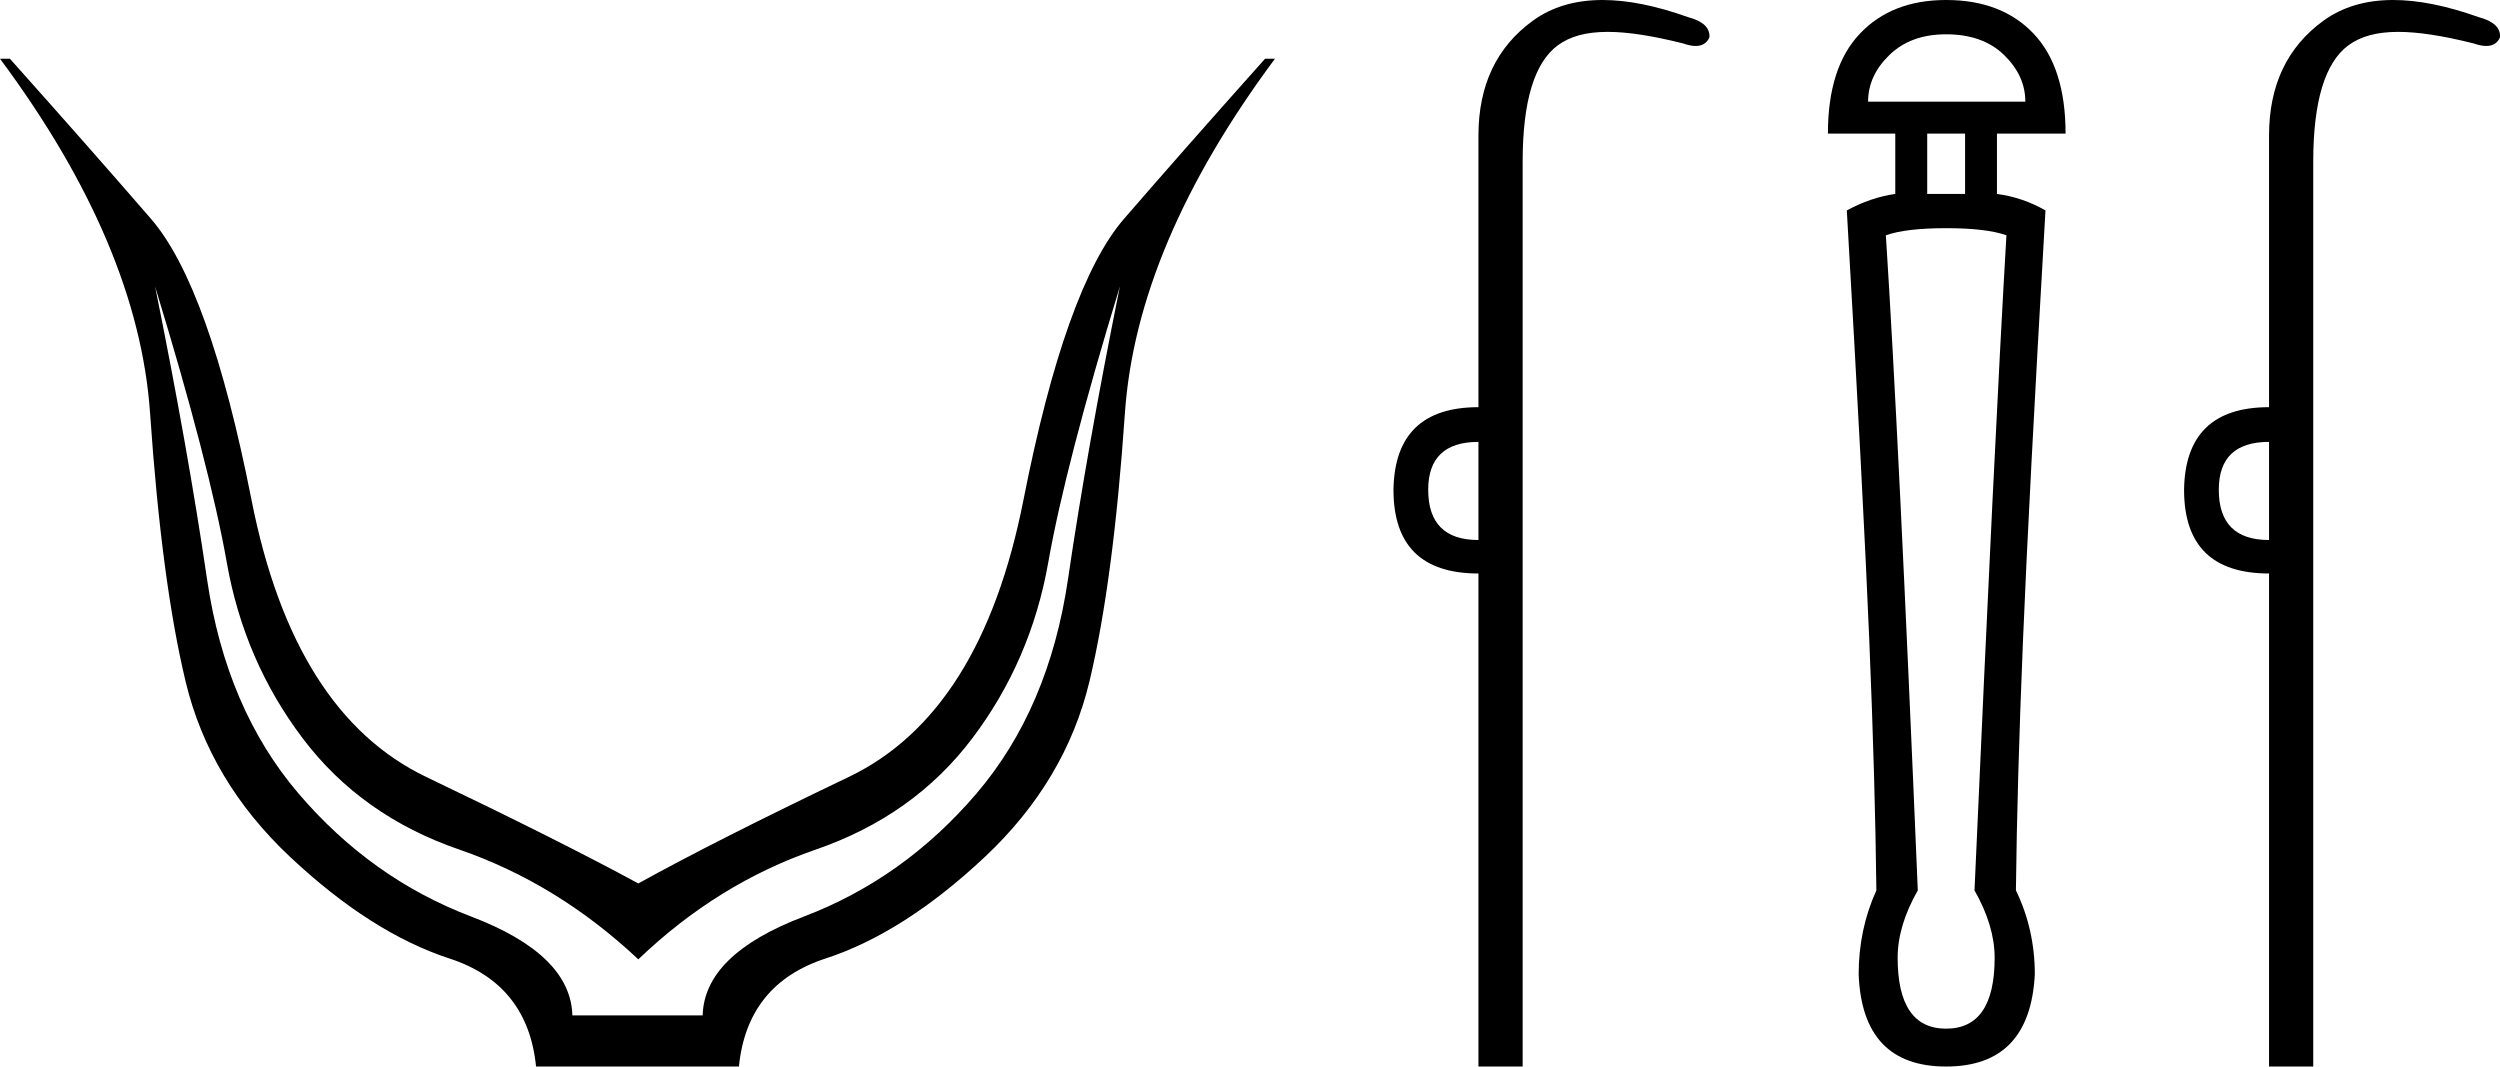 <svg xmlns="http://www.w3.org/2000/svg" xmlns:xlink="http://www.w3.org/1999/xlink" viewBox="0 0 42.193 18.0"><path d="M 2.617 4.833 Q 3.535 7.839 3.828 9.496 Q 4.12 11.152 5.108 12.46 Q 6.096 13.769 7.753 14.339 Q 9.409 14.91 10.773 16.191 Q 12.109 14.91 13.766 14.339 Q 15.422 13.769 16.41 12.46 Q 17.398 11.152 17.691 9.496 Q 17.983 7.839 18.901 4.833 L 18.901 4.833 Q 18.345 7.589 18.025 9.774 Q 17.704 11.959 16.48 13.393 Q 15.255 14.826 13.571 15.467 Q 11.886 16.107 11.859 17.137 L 9.66 17.137 Q 9.632 16.107 7.948 15.467 Q 6.263 14.826 5.039 13.393 Q 3.814 11.959 3.494 9.774 Q 3.174 7.589 2.617 4.833 ZM 0 0.991 Q 2.338 4.137 2.533 6.976 Q 2.728 9.816 3.132 11.5 Q 3.535 13.184 4.899 14.465 Q 6.263 15.745 7.586 16.177 Q 8.908 16.608 9.047 18 L 12.471 18 Q 12.61 16.608 13.933 16.177 Q 15.255 15.745 16.619 14.465 Q 17.983 13.184 18.387 11.5 Q 18.79 9.816 18.985 6.976 Q 19.18 4.137 21.518 0.991 L 21.351 0.991 Q 19.959 2.55 18.971 3.692 Q 17.983 4.833 17.273 8.438 Q 16.563 12.043 14.322 13.114 Q 12.081 14.186 10.773 14.91 Q 9.437 14.186 7.196 13.114 Q 4.955 12.043 4.245 8.438 Q 3.535 4.833 2.547 3.692 Q 1.559 2.55 0.167 0.991 Z" style="fill:#000000;stroke:none"/><path d="M 24.952 7.458 L 24.952 9.114 C 24.387 9.114 24.104 8.831 24.104 8.266 C 24.104 7.727 24.387 7.458 24.952 7.458 ZM 27.047 0 C 26.584 0 26.192 0.116 25.871 0.349 C 25.258 0.793 24.952 1.44 24.952 2.288 L 24.952 6.872 C 24.01 6.872 23.532 7.337 23.518 8.266 C 23.518 9.208 23.996 9.679 24.952 9.679 L 24.952 18 L 25.698 18 L 25.698 2.732 C 25.698 1.709 25.897 1.053 26.294 0.763 C 26.5 0.613 26.77 0.538 27.133 0.538 C 27.47 0.538 27.887 0.603 28.406 0.733 C 28.486 0.761 28.557 0.776 28.618 0.776 C 28.729 0.776 28.806 0.728 28.85 0.632 C 28.863 0.47 28.742 0.356 28.486 0.288 C 27.948 0.096 27.468 0 27.047 0 Z" style="fill:#000000;stroke:none"/><path d="M 32.845 0.579 Q 33.464 0.579 33.823 0.928 Q 34.182 1.277 34.182 1.716 L 31.528 1.716 Q 31.528 1.277 31.888 0.928 Q 32.247 0.579 32.845 0.579 ZM 33.165 2.255 L 33.165 3.273 L 32.526 3.273 L 32.526 2.255 ZM 32.845 3.851 Q 33.524 3.851 33.863 3.971 Q 33.664 7.364 33.324 15.027 Q 33.664 15.625 33.664 16.164 Q 33.664 17.361 32.845 17.361 Q 32.027 17.361 32.027 16.164 Q 32.027 15.625 32.367 15.027 Q 32.047 7.364 31.828 3.971 Q 32.167 3.851 32.845 3.851 ZM 32.845 0 Q 31.927 0 31.389 0.569 Q 30.85 1.137 30.85 2.255 L 31.987 2.255 L 31.987 3.273 Q 31.568 3.333 31.169 3.552 Q 31.448 8.381 31.548 10.796 Q 31.648 13.211 31.668 15.027 Q 31.369 15.685 31.369 16.444 Q 31.429 18 32.845 18 Q 34.262 18 34.342 16.444 Q 34.342 15.685 34.023 15.027 Q 34.043 13.211 34.143 10.796 Q 34.242 8.381 34.522 3.552 Q 34.143 3.333 33.703 3.273 L 33.703 2.255 L 34.861 2.255 Q 34.861 1.137 34.322 0.569 Q 33.783 0 32.845 0 Z" style="fill:#000000;stroke:none"/><path d="M 38.295 7.458 L 38.295 9.114 C 37.729 9.114 37.447 8.831 37.447 8.266 C 37.447 7.727 37.729 7.458 38.295 7.458 ZM 40.39 0 C 39.927 0 39.535 0.116 39.214 0.349 C 38.601 0.793 38.295 1.44 38.295 2.288 L 38.295 6.872 C 37.352 6.872 36.874 7.337 36.861 8.266 C 36.861 9.208 37.339 9.679 38.295 9.679 L 38.295 18 L 39.041 18 L 39.041 2.732 C 39.041 1.709 39.24 1.053 39.637 0.763 C 39.843 0.613 40.113 0.538 40.475 0.538 C 40.812 0.538 41.229 0.603 41.748 0.733 C 41.829 0.761 41.9 0.776 41.96 0.776 C 42.072 0.776 42.149 0.728 42.193 0.632 C 42.206 0.47 42.085 0.356 41.829 0.288 C 41.291 0.096 40.811 0 40.39 0 Z" style="fill:#000000;stroke:none"/></svg>